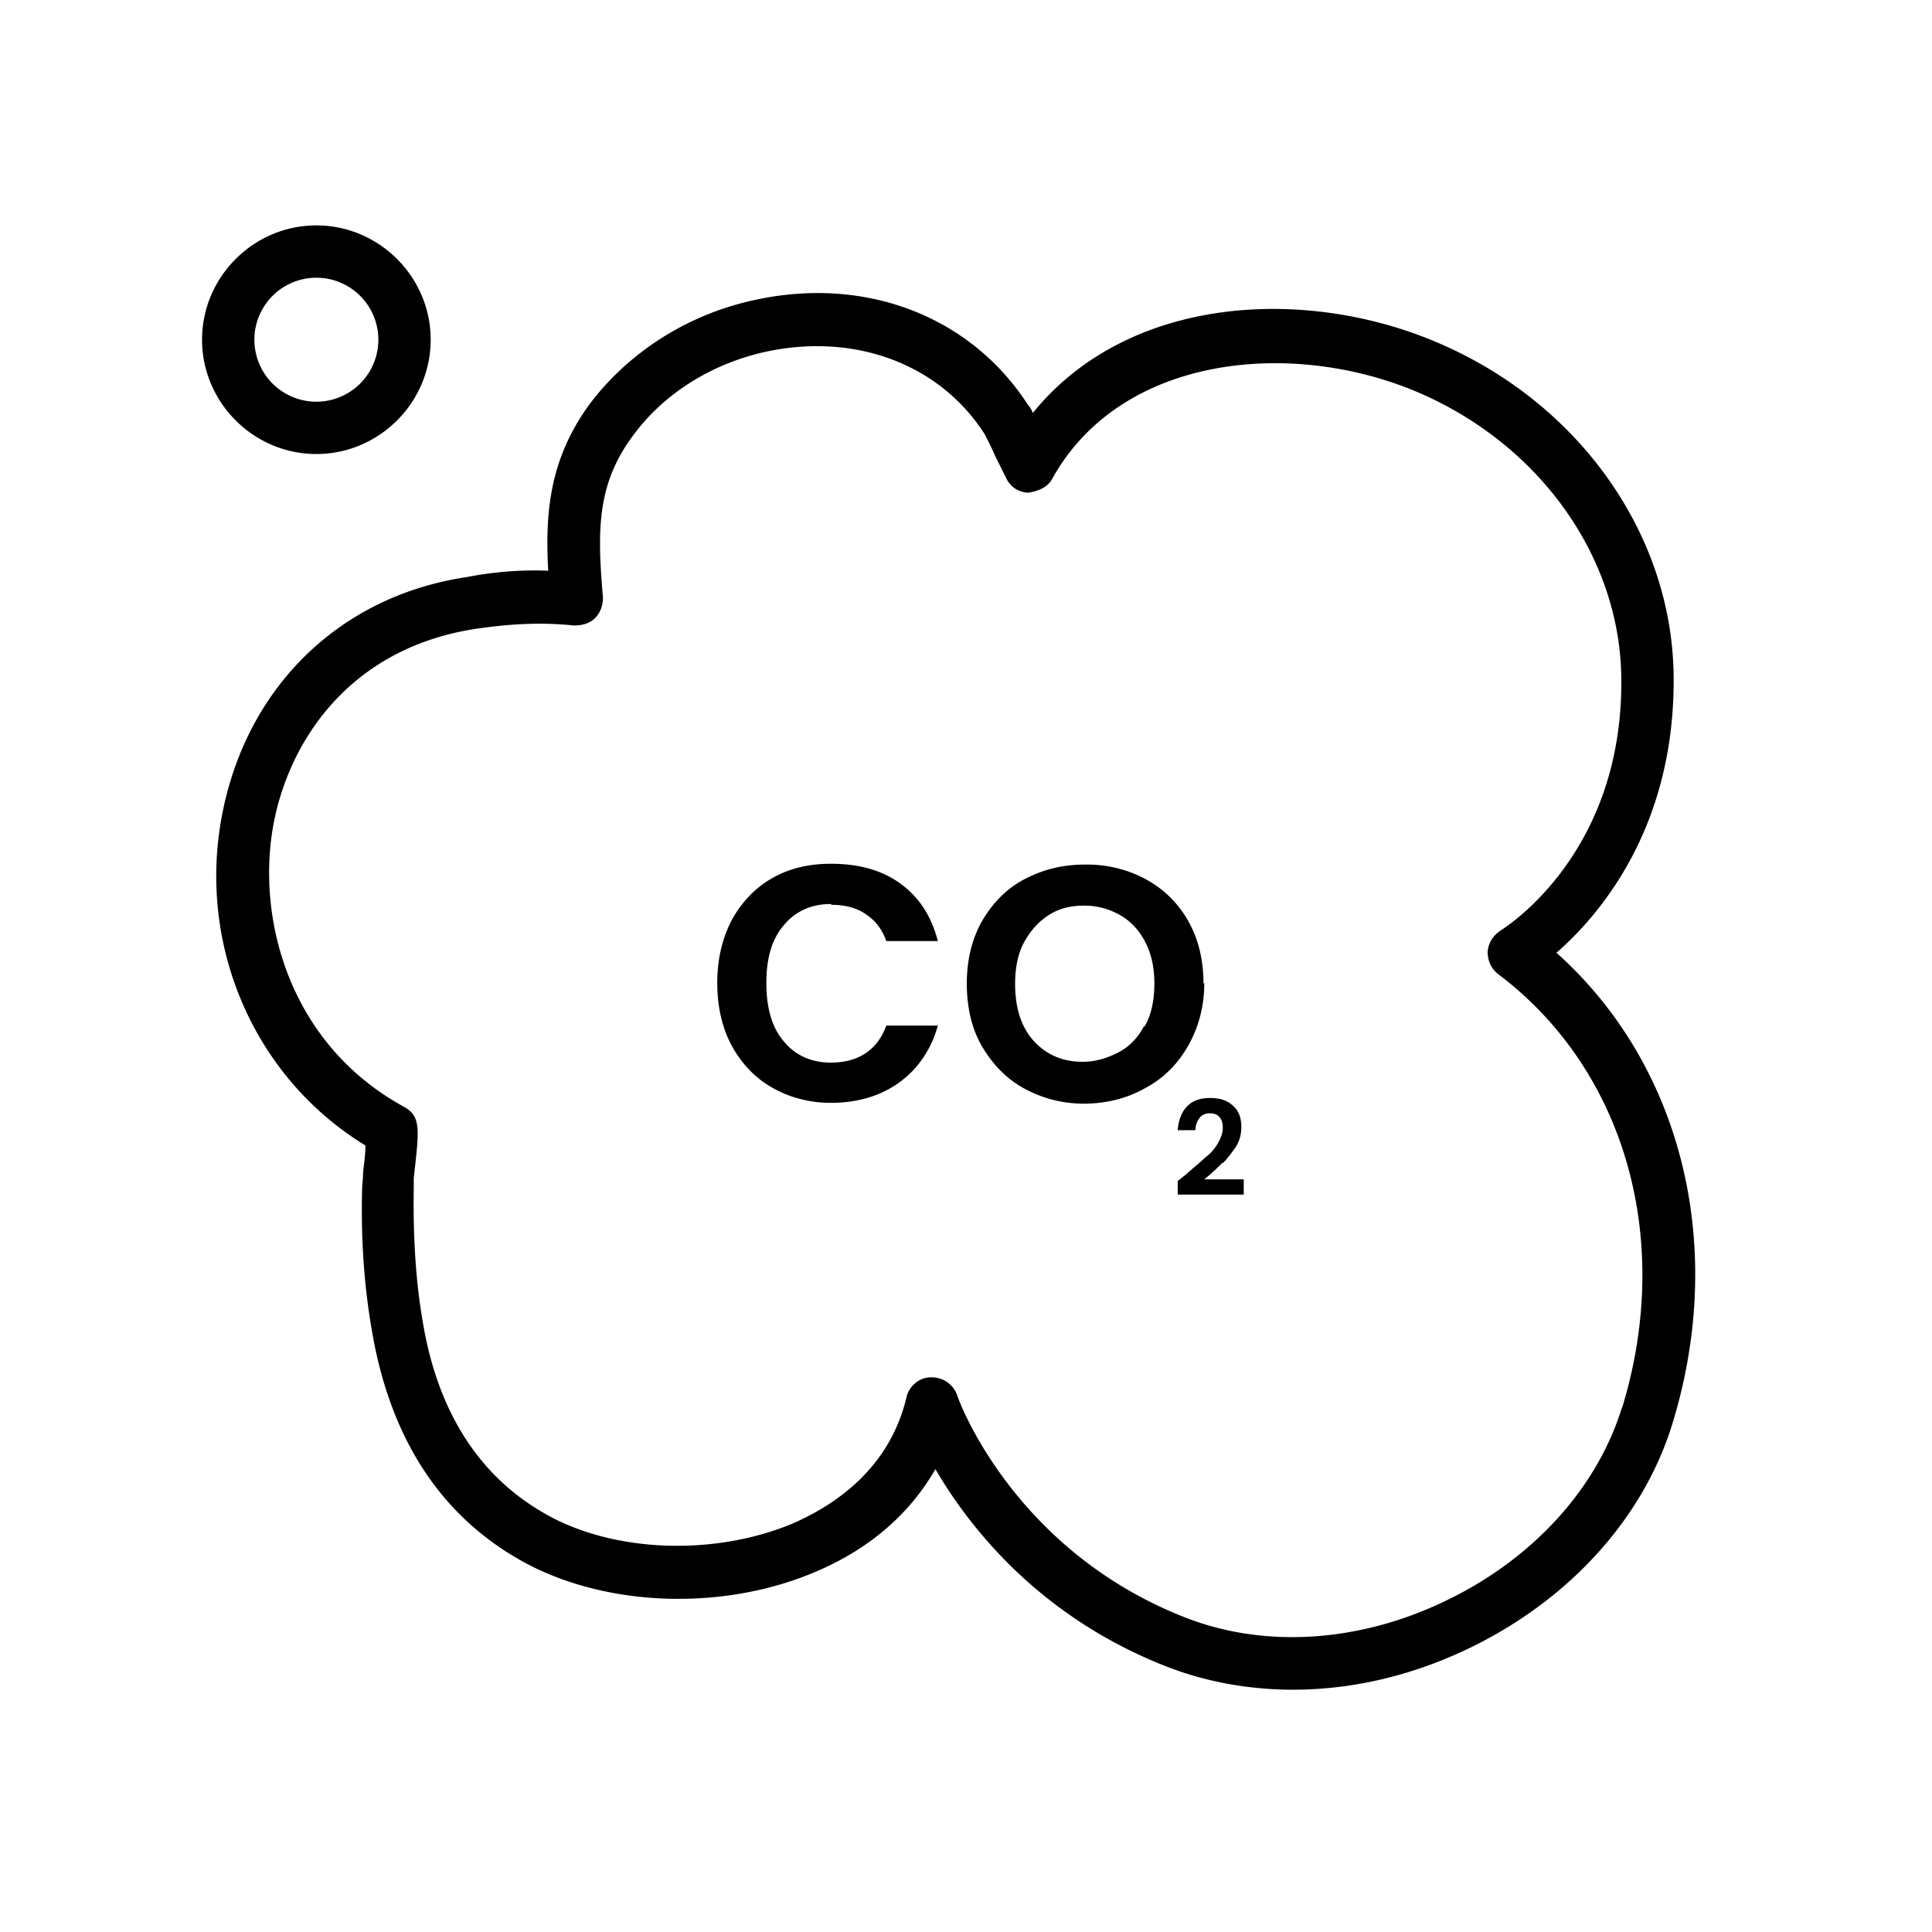 <svg xmlns="http://www.w3.org/2000/svg" width="24" height="24" fill="currentColor" viewBox="0 0 24 24">
  <g clip-path="url(#a)">
    <path d="M19.33 11.84c.54-.47 1.49-1.57 1.46-3.47-.03-1.74-1.17-3.35-2.9-4.1-1.65-.72-3.87-.61-5.06.86a.289.289 0 0 0-.06-.1c-.71-1.1-2.02-1.61-3.41-1.3-.83.18-1.57.66-2.05 1.31-.48.67-.54 1.32-.5 2.05-.48-.02-.86.05-1.02.08-1.59.24-2.75 1.39-3.04 3-.29 1.62.43 3.23 1.79 4.06 0 .11-.02.24-.03.34 0 .08-.01.14-.01.15-.02.63.02 1.24.12 1.81.22 1.3.82 2.25 1.79 2.82 1.03.61 2.53.68 3.71.18.67-.28 1.18-.72 1.5-1.28.42.72 1.28 1.82 2.84 2.44.5.2 1.05.3 1.6.3.73 0 1.47-.17 2.18-.51 1.25-.6 2.18-1.62 2.54-2.81.67-2.2.11-4.44-1.44-5.83h-.01Zm.82 5.64c-.31 1.01-1.11 1.89-2.2 2.41-1.08.52-2.27.59-3.26.19-2.13-.85-2.8-2.73-2.8-2.75a.334.334 0 0 0-.31-.22h-.02c-.14 0-.27.11-.3.25-.21.88-.88 1.33-1.4 1.56-.99.42-2.28.37-3.13-.14-.8-.47-1.3-1.27-1.48-2.37-.09-.52-.12-1.09-.11-1.67v-.11c.07-.61.09-.76-.12-.88-1.41-.77-1.83-2.3-1.63-3.47.18-1.04.93-2.23 2.53-2.47.16-.02.64-.1 1.21-.04.09 0 .19-.02.26-.09.07-.07.1-.16.1-.26-.07-.81-.08-1.39.36-1.99.38-.53.98-.91 1.66-1.06 1.11-.24 2.16.15 2.72 1.02.02.04.08.15.13.27l.14.28c.05.11.16.18.28.18.11-.02.23-.06.29-.17.85-1.54 2.98-1.75 4.56-1.07 1.5.65 2.48 2.03 2.51 3.51.04 2.21-1.44 3.13-1.5 3.17-.09.06-.15.15-.16.26 0 .11.04.21.13.28 1.58 1.19 2.18 3.3 1.54 5.39v-.01ZM3.93 5.64c.78 0 1.42-.64 1.42-1.42 0-.78-.64-1.42-1.42-1.42-.78 0-1.42.64-1.42 1.42 0 .78.64 1.42 1.42 1.42Zm0-2.19a.77.77 0 1 1 0 1.54.77.77 0 0 1 0-1.54Zm6.4 7.79c.17 0 .32.04.43.12.12.08.2.19.25.33h.64c-.08-.31-.23-.54-.46-.71-.23-.17-.52-.25-.87-.25-.28 0-.52.06-.73.18-.21.12-.38.3-.5.52-.12.23-.18.49-.18.78 0 .29.06.56.18.78.12.22.29.4.5.52.21.12.46.19.73.19.34 0 .63-.09.86-.26.23-.17.39-.41.47-.7h-.64c-.11.3-.34.46-.69.46-.24 0-.44-.09-.58-.26-.15-.17-.22-.42-.22-.73s.07-.55.22-.72c.14-.17.34-.26.58-.26l.01.01Zm4.62.98c0-.29-.06-.55-.19-.78-.13-.23-.31-.4-.53-.52a1.54 1.54 0 0 0-.75-.18c-.28 0-.52.06-.75.18-.23.12-.4.3-.53.52-.13.23-.19.49-.19.78 0 .29.06.56.19.78.13.22.3.4.52.52.22.12.47.19.74.19s.53-.06.76-.19c.23-.12.41-.3.54-.53.13-.23.2-.49.2-.78l-.01.01Zm-.74.53c-.08.15-.19.26-.33.33s-.28.11-.43.11c-.24 0-.44-.08-.6-.25-.16-.17-.24-.41-.24-.72 0-.21.04-.39.12-.53.08-.14.18-.25.31-.33.13-.08.27-.11.43-.11.16 0 .3.04.43.11s.24.18.32.33c.08.15.12.32.12.53 0 .21-.04.39-.12.53h-.01Zm.98 1.7c.06-.06.11-.13.16-.2.05-.08.07-.16.07-.25 0-.11-.03-.2-.1-.26-.07-.07-.16-.1-.29-.1-.12 0-.21.03-.28.1-.07.07-.11.17-.12.3h.22c0-.06.02-.11.05-.15.03-.04.07-.06.13-.06s.1.02.12.05c.03.03.04.08.04.13 0 .06-.02.12-.06.19-.04.07-.09.13-.16.18-.06.06-.15.13-.25.22l-.09.07v.17h.82v-.19h-.49c.1-.08.17-.15.23-.21v.01Z"/>
  </g>
  <defs>
    <clipPath id="a">
      <path d="M0 0h24v24H0z"/>
    </clipPath>
  </defs>
</svg>

